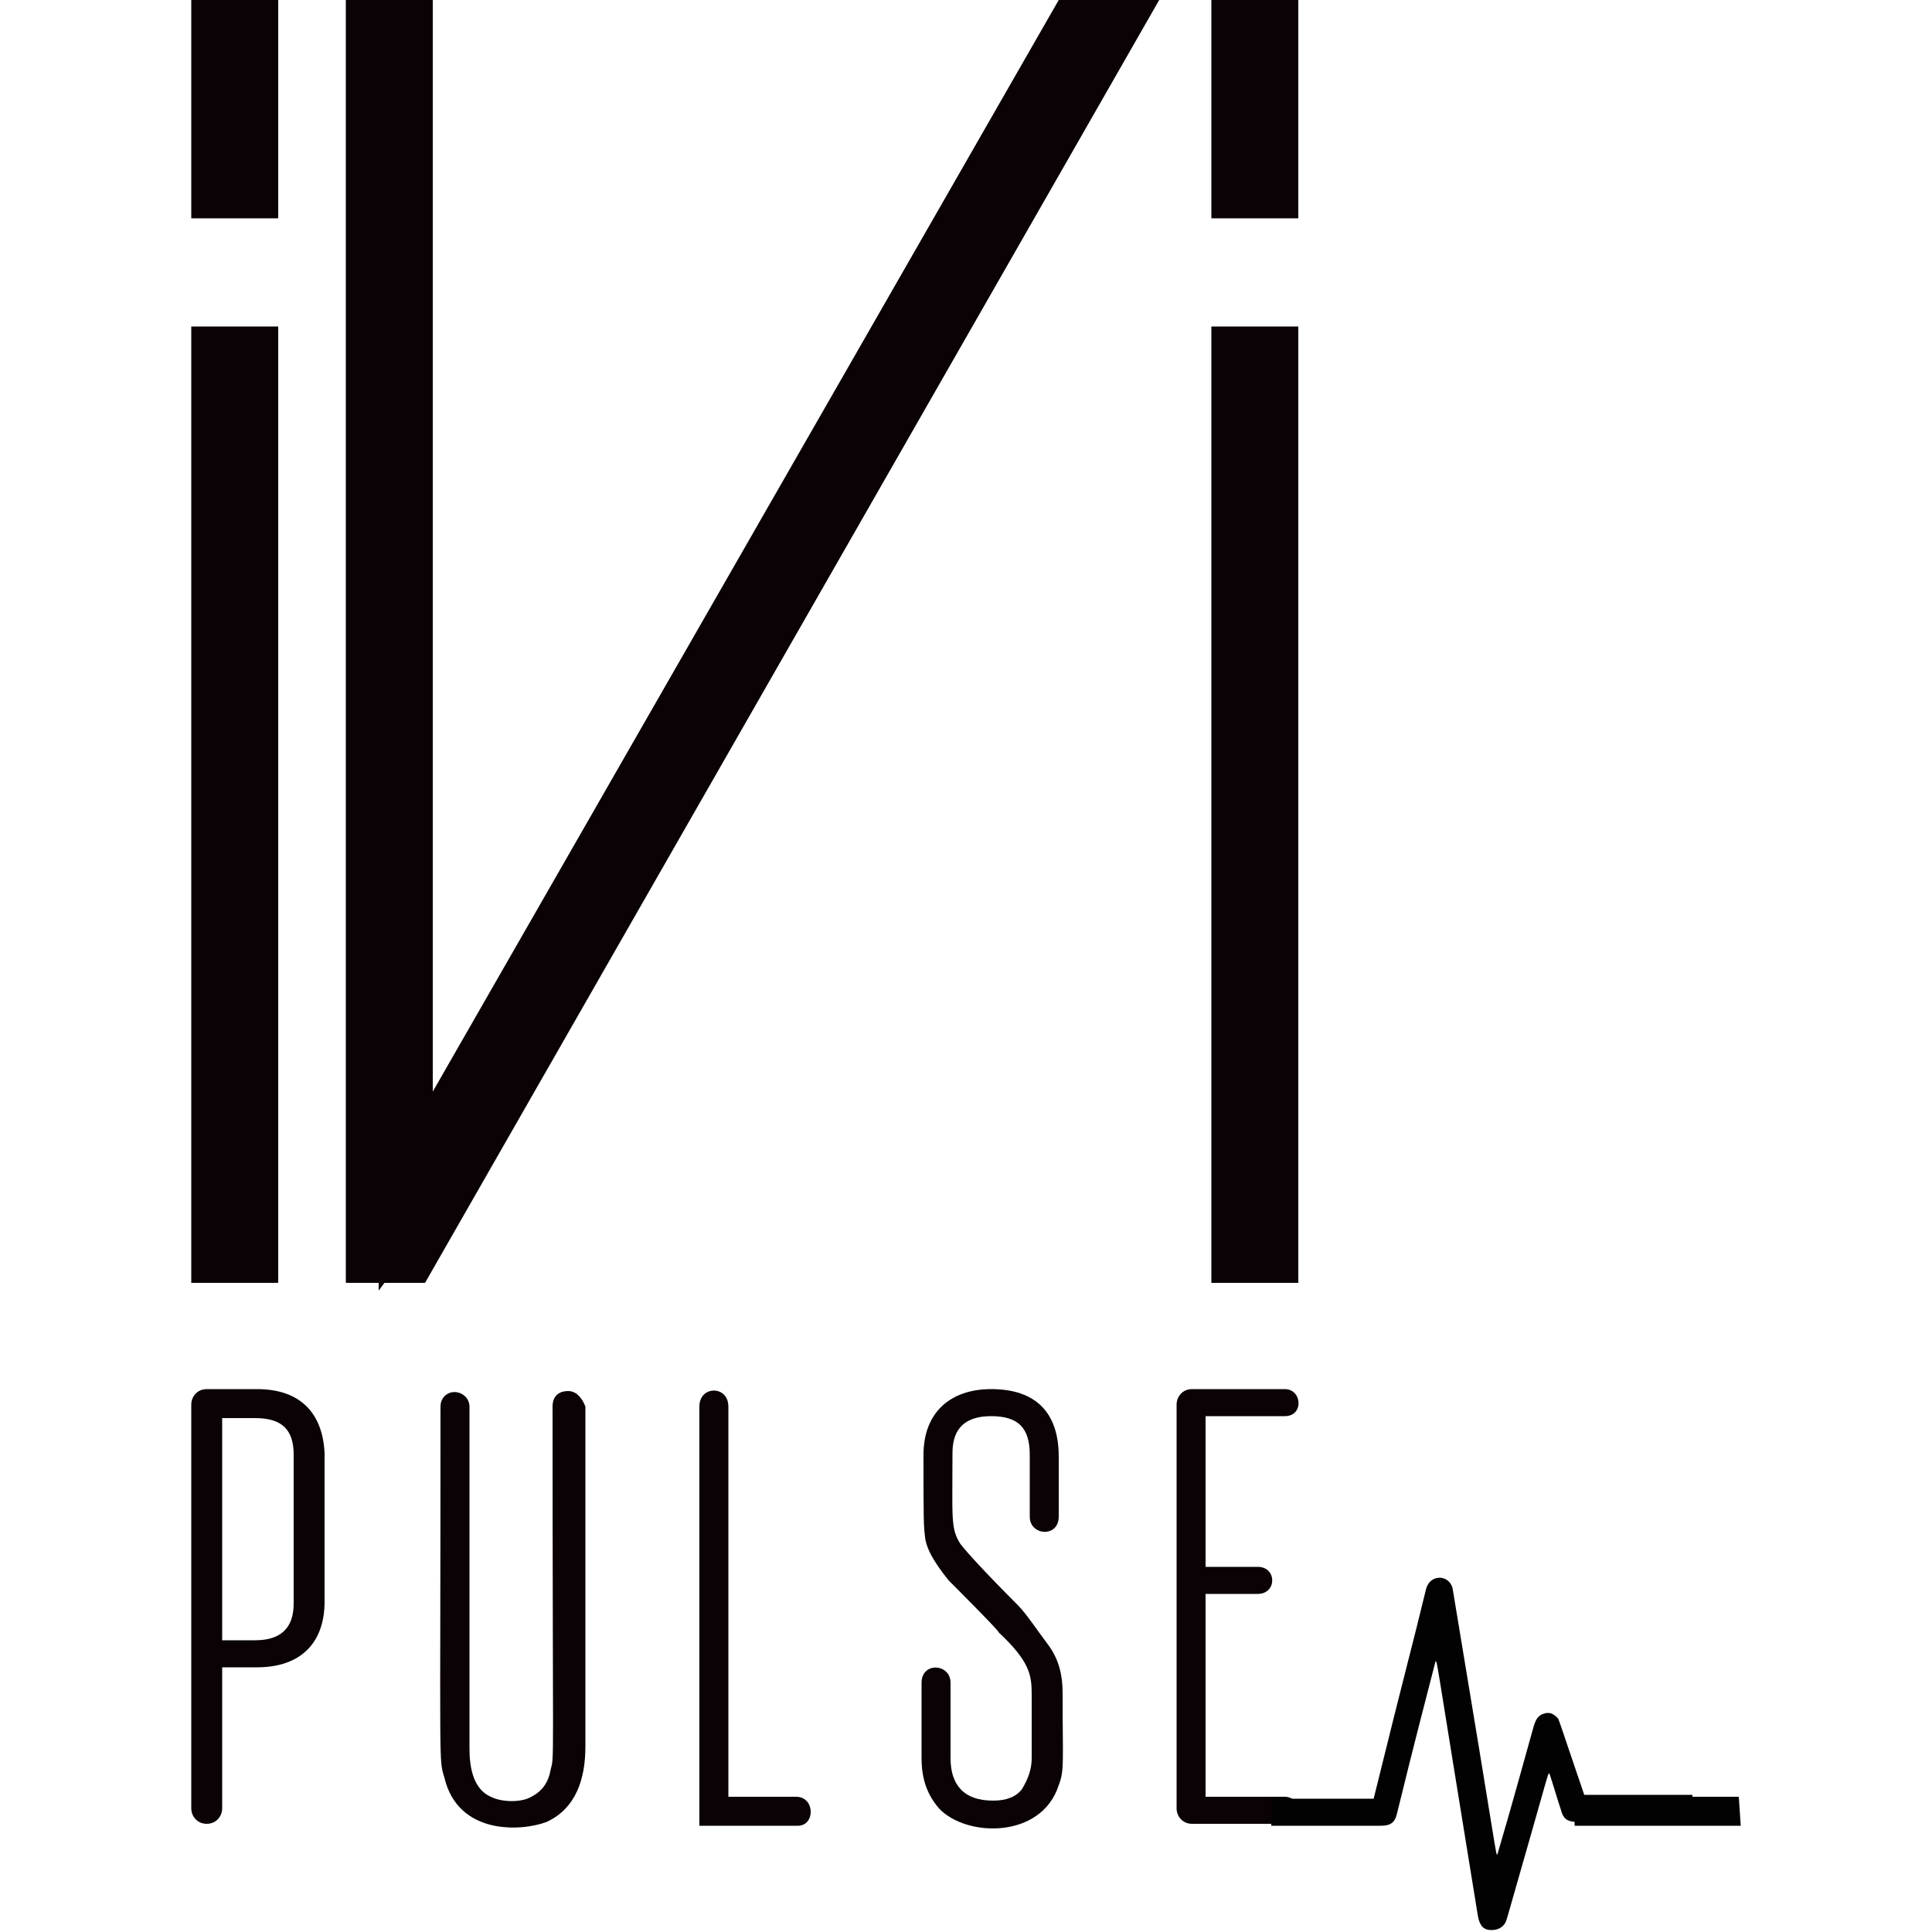 <?xml version="1.0" encoding="utf-8"?>
<!-- Generator: Adobe Illustrator 19.0.0, SVG Export Plug-In . SVG Version: 6.00 Build 0)  -->
<!DOCTYPE svg PUBLIC "-//W3C//DTD SVG 1.1//EN" "http://www.w3.org/Graphics/SVG/1.1/DTD/svg11.dtd">
<svg version="1.1" id="Calque_1" xmlns="http://www.w3.org/2000/svg" xmlns:xlink="http://www.w3.org/1999/xlink" x="0px" y="0px"
	 viewBox="0 0 100 100" style="enable-background:new 0 0 100 100;" xml:space="preserve">
<style type="text/css">
	.st0{fill:#0A0204;}
	.st1{fill:#020202;}
</style>
<g id="XMLID_16_">
	<g>
		<g>
			<polygon id="XMLID_15_" class="st0" points="22.4,56.5 22.4,0 17.9,0 17.9,66.4 19.6,66.4 19.6,66.8 19.9,66.4 22,66.4 60,0 
				54.8,0 			"/>
			<rect id="XMLID_14_" x="9.9" y="16.9" class="st0" width="4.5" height="49.5"/>
			<rect id="XMLID_13_" x="9.9" y="0" class="st0" width="4.5" height="11.3"/>
			<rect id="XMLID_12_" x="62.7" y="0" class="st0" width="4.5" height="11.3"/>
			<rect id="XMLID_11_" x="62.7" y="16.9" class="st0" width="4.5" height="49.5"/>
		</g>
		<g>
			<path class="st0" d="M13.3,71.9h-2.6c-0.5,0-0.8,0.4-0.8,0.8v20.9c0,0.4,0.3,0.8,0.8,0.8c0.5,0,0.8-0.4,0.8-0.8v-7.3h1.8
				c2.3,0,3.5-1.3,3.5-3.4v-7.7C16.7,73.2,15.6,71.9,13.3,71.9z M11.5,84.9V73.4h1.7c1.4,0,2,0.6,2,1.9V83c0,1.3-0.7,1.9-2,1.9
				L11.5,84.9z"/>
			<path id="XMLID_8_" class="st0" d="M29.4,72c-0.4,0-0.8,0.2-0.8,0.8c0,19.2,0.1,18-0.1,18.8c-0.1,0.6-0.4,1.1-1,1.4
				c-0.5,0.3-1.5,0.3-2.1,0c-0.9-0.4-1.1-1.5-1.1-2.5V72.8c0-0.2-0.1-0.4-0.2-0.5c-0.5-0.5-1.3-0.2-1.3,0.5
				c0,19.1-0.1,18.2,0.2,19.2c0.7,3,4,2.8,5.3,2.3c1.5-0.7,2-2.2,2-3.9V72.8C30.1,72.3,29.8,72,29.4,72z"/>
			<path id="XMLID_7_" class="st0" d="M41.2,93l-3.5,0V72.8c0-1.1-1.5-1.1-1.5,0v21.7h5.1C42.2,94.5,42.2,93,41.2,93z"/>
			<path id="XMLID_6_" class="st0" d="M52.7,83.1c-1.7-1.7-2.7-2.8-3-3.2c-0.5-0.8-0.4-1.3-0.4-4.7c0-1.3,0.7-1.9,2-1.9
				c1.4,0,2,0.6,2,2v3.2c0,1,1.5,1.1,1.5,0v-3.1c0-2.3-1.2-3.5-3.5-3.5c-2.1,0-3.5,1.2-3.5,3.4c0,3.4,0,3.7,0.1,4.4
				c0.1,0.5,0.4,1.1,1.2,2.1c0.5,0.5,2.6,2.6,2.6,2.7c1.6,1.5,1.7,2.2,1.7,3.2V91c0,0.6-0.2,1.1-0.5,1.6c-0.3,0.4-0.8,0.6-1.5,0.6
				c-1.5,0-2.2-0.8-2.2-2.2v-3.9c0-1-1.5-1.1-1.5,0V91c0,1.1,0.3,1.9,0.9,2.6c1.4,1.5,5.3,1.6,6.2-1.2c0.3-0.8,0.2-1.1,0.2-4.8
				c0-0.9-0.2-1.7-0.7-2.4C53.7,84.4,53.1,83.5,52.7,83.1z"/>
			<path id="XMLID_5_" class="st0" d="M66.5,93l-4.1,0V82.5h2.7c1,0,1-1.4,0-1.4l-2.7,0v-7.8h4.1c1,0,0.9-1.4,0-1.4h-4.8
				c-0.5,0-0.8,0.4-0.8,0.8v20.9c0,0.4,0.3,0.8,0.8,0.8h4.8c0.4,0,0.7-0.3,0.7-0.7C67.2,93.3,66.9,93,66.5,93z"/>
		</g>
	</g>
	<path id="XMLID_4_" class="st1" d="M74.3,86c-1.5,5.8-1.4,5.5-2,7.9c-0.1,0.4-0.3,0.6-0.8,0.6c-1.6,0-4.1,0-5.7,0
		c0-0.5,0-0.9,0-1.4c1.5,0,3.8,0,5.3,0c1.8-7.3,1.9-7.5,2.7-10.8c0.2-0.9,1.3-0.8,1.4,0c2.4,14.4,2.2,13.6,2.3,13.7
		c0.8-2.7,1.5-5.3,1.9-6.7c0.1-0.3,0.2-0.5,0.5-0.6c0.3-0.1,0.5,0,0.7,0.2c0.1,0.1,0-0.1,1.4,4c1.9,0,3.7,0,5.6,0c0,0.5,0,0.9,0,1.4
		c-2.1,0-4,0-6,0c-0.5,0-0.7-0.2-0.8-0.6c-0.2-0.6-0.4-1.3-0.6-1.9c-0.1,0,0.1-0.5-2.2,7.5c-0.1,0.4-0.4,0.6-0.8,0.6
		c-0.4,0-0.6-0.2-0.7-0.7C74.2,85.1,74.4,86,74.3,86z"/>
	<polyline id="XMLID_3_" class="st1" points="90.1,94.5 81.5,94.5 81.5,93 90,93 	"/>
	<path id="XMLID_2_" class="st1" d="M90.1,94.5"/>
	<path id="XMLID_1_" class="st1" d="M90,93"/>
</g>
</svg>
